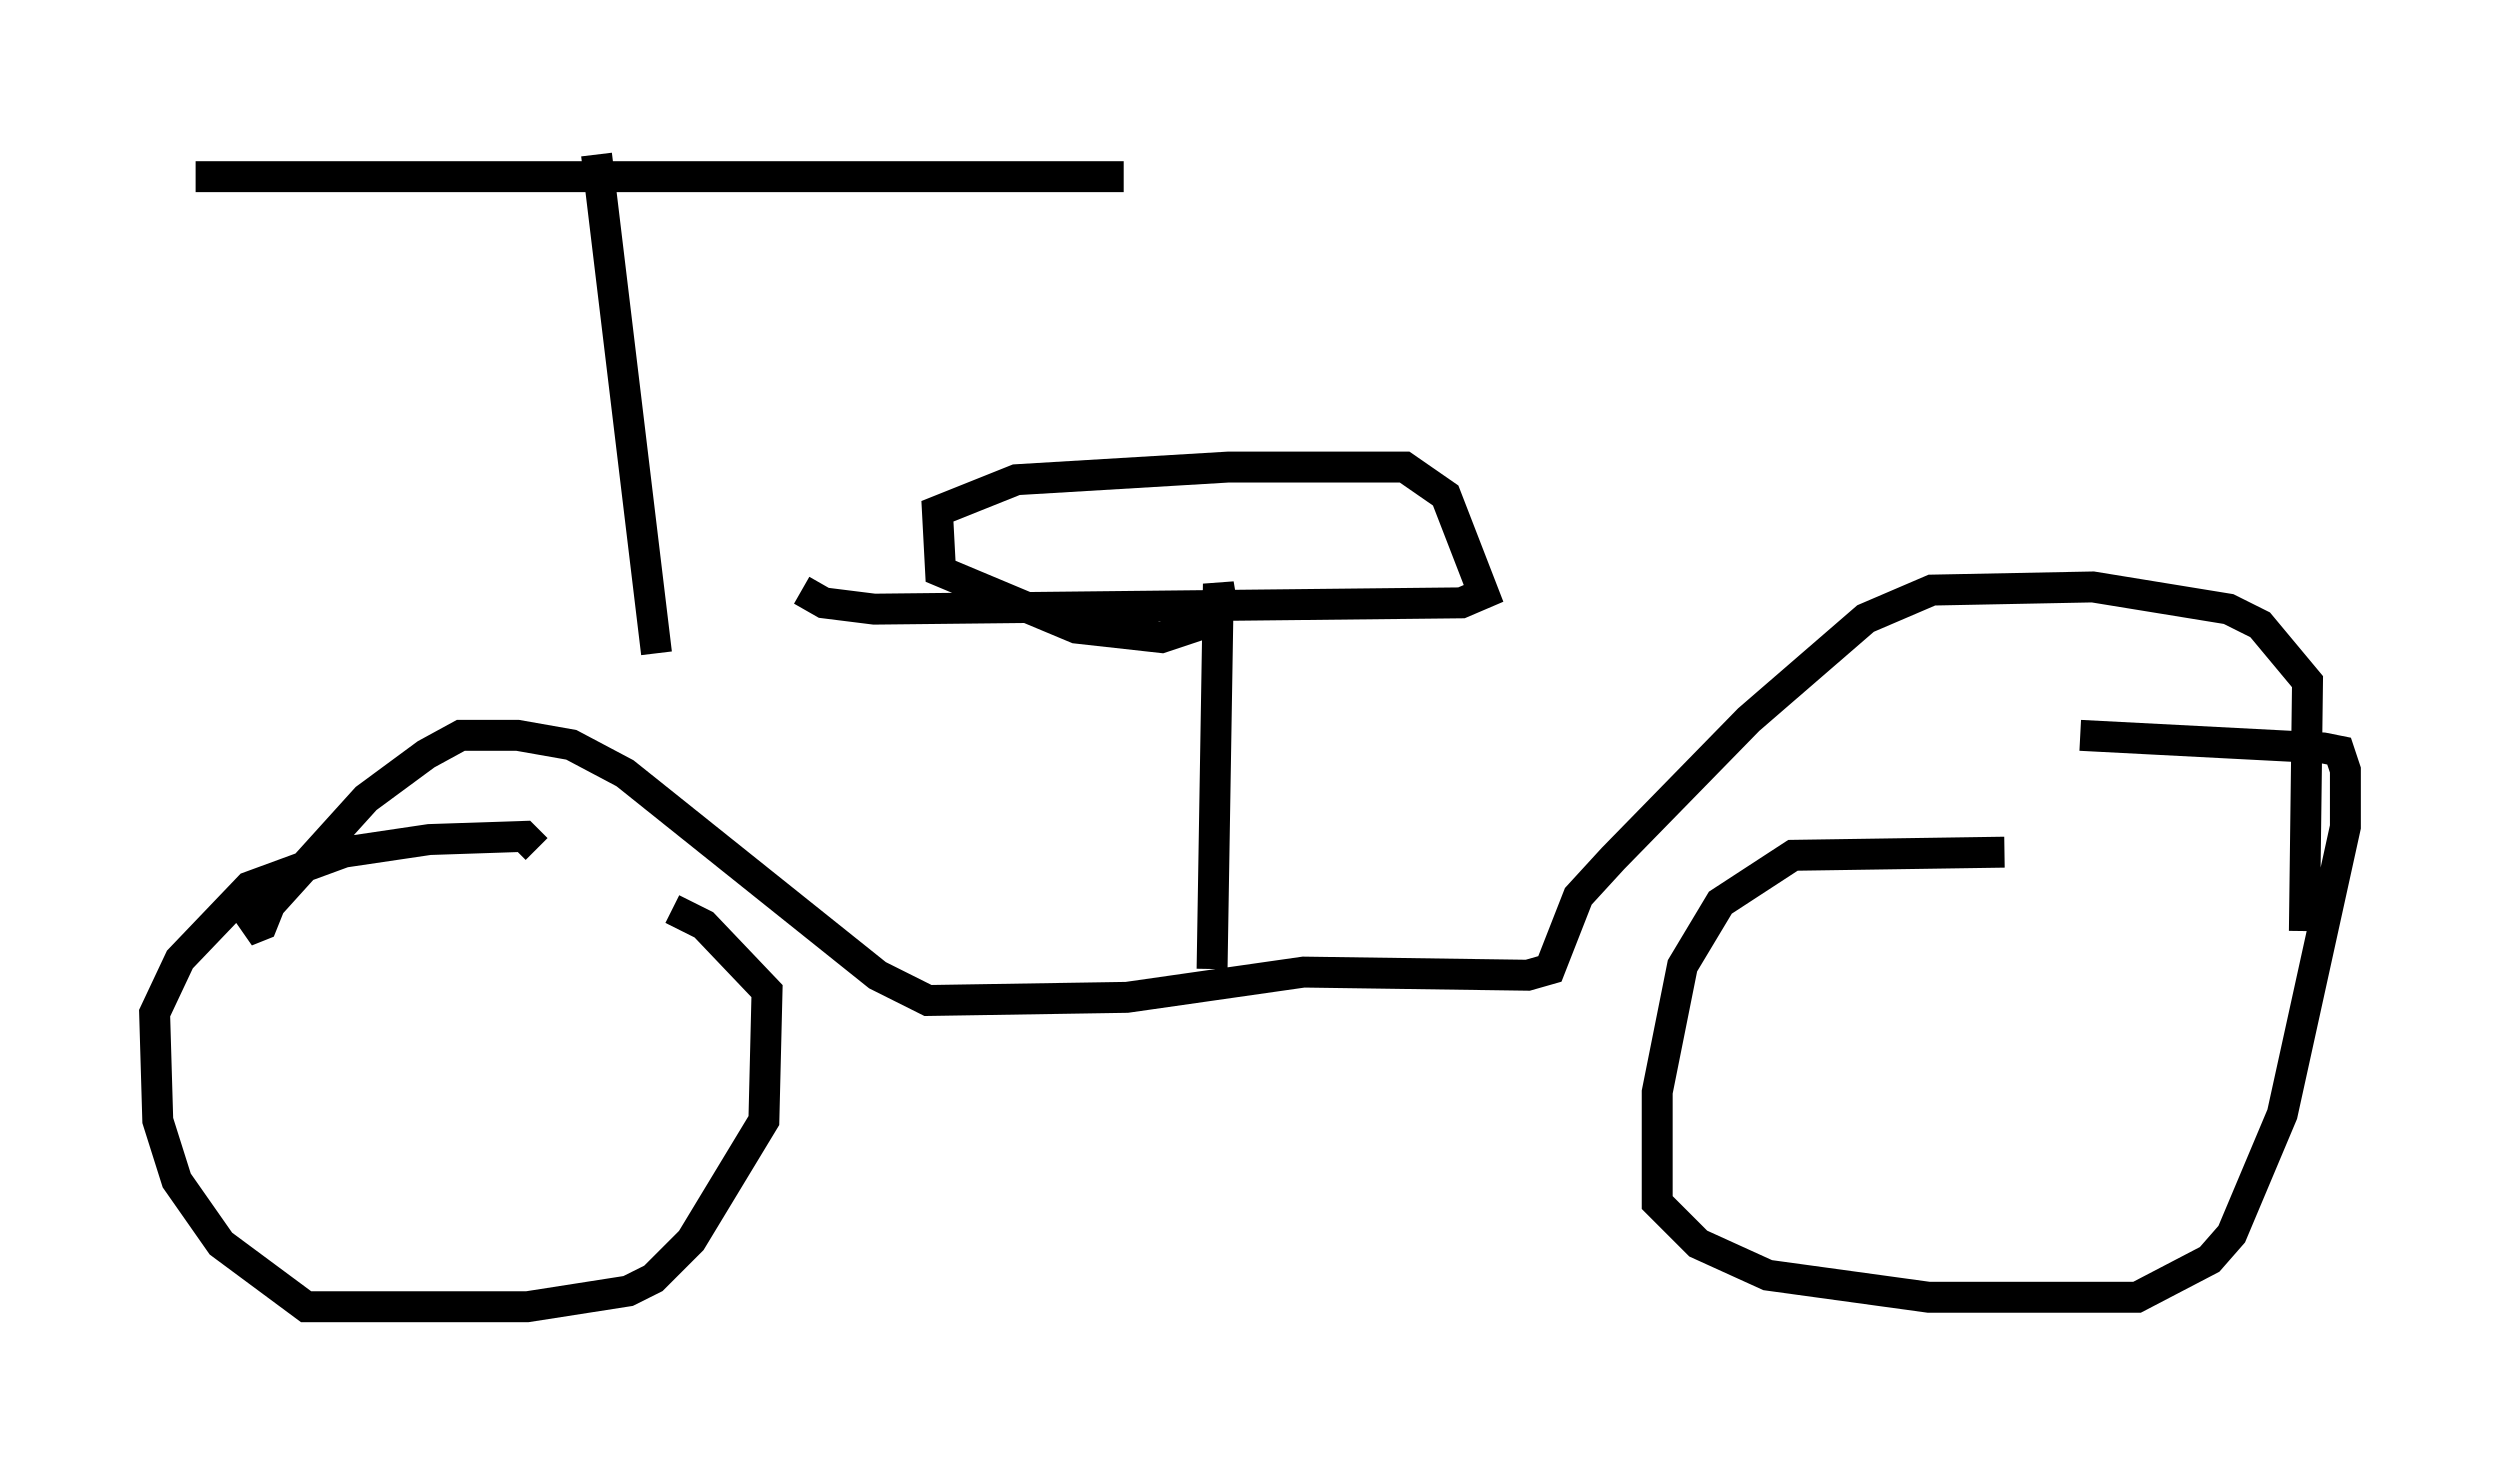 <?xml version="1.0" encoding="utf-8" ?>
<svg baseProfile="full" height="47.261" version="1.1" width="80.847" xmlns="http://www.w3.org/2000/svg" xmlns:ev="http://www.w3.org/2001/xml-events" xmlns:xlink="http://www.w3.org/1999/xlink"><defs /><rect fill="white" height="47.261" width="80.847" x="0" y="0" /><path d="M18.271, 29.5 m3.471, -0.102 l1.021, 0.51 2.042, 2.144 l-0.102, 4.185 -2.348, 3.879 l-1.225, 1.225 -0.817, 0.408 l-3.267, 0.51 -7.146, 0.0 l-2.756, -2.042 -1.429, -2.042 l-0.613, -1.94 -0.102, -3.471 l0.817, -1.735 2.246, -2.348 l3.063, -1.123 2.756, -0.408 l3.063, -0.102 0.408, 0.408 m47.469, 0.102 l-6.84, 0.102 -2.348, 1.531 l-1.225, 2.042 -0.817, 4.083 l0.0, 3.573 1.327, 1.327 l2.246, 1.021 5.206, 0.715 l6.738, 0.0 2.348, -1.225 l0.715, -0.817 1.633, -3.879 l2.042, -9.29 0.0, -1.838 l-0.204, -0.613 -0.51, -0.102 l-7.861, -0.408 m7.248, 6.329 l0.102, -8.065 -1.531, -1.838 l-1.021, -0.51 -4.39, -0.715 l-5.206, 0.102 -2.144, 0.919 l-3.777, 3.267 -4.39, 4.492 l-1.123, 1.225 -0.919, 2.348 l-0.715, 0.204 -7.248, -0.102 l-5.717, 0.817 -6.431, 0.102 l-1.633, -0.817 -8.167, -6.533 l-1.735, -0.919 -1.735, -0.306 l-1.838, 0.0 -1.123, 0.613 l-1.94, 1.429 -3.879, 4.288 l0.51, -0.204 0.613, -1.531 m12.148, -7.248 l-1.94, -16.129 m-12.965, 0.715 l30.013, 0.0 m2.858, 25.623 l0.204, -12.454 0.102, 0.613 l-0.715, 0.715 -1.225, 0.408 l-2.756, -0.306 -4.39, -1.838 l-0.102, -1.94 2.552, -1.021 l6.84, -0.408 5.717, 0.0 l1.327, 0.919 1.225, 3.165 l-0.715, 0.306 -18.988, 0.204 l-1.633, -0.204 -0.715, -0.408 " fill="none" stroke="black" stroke-width="1" /></svg>